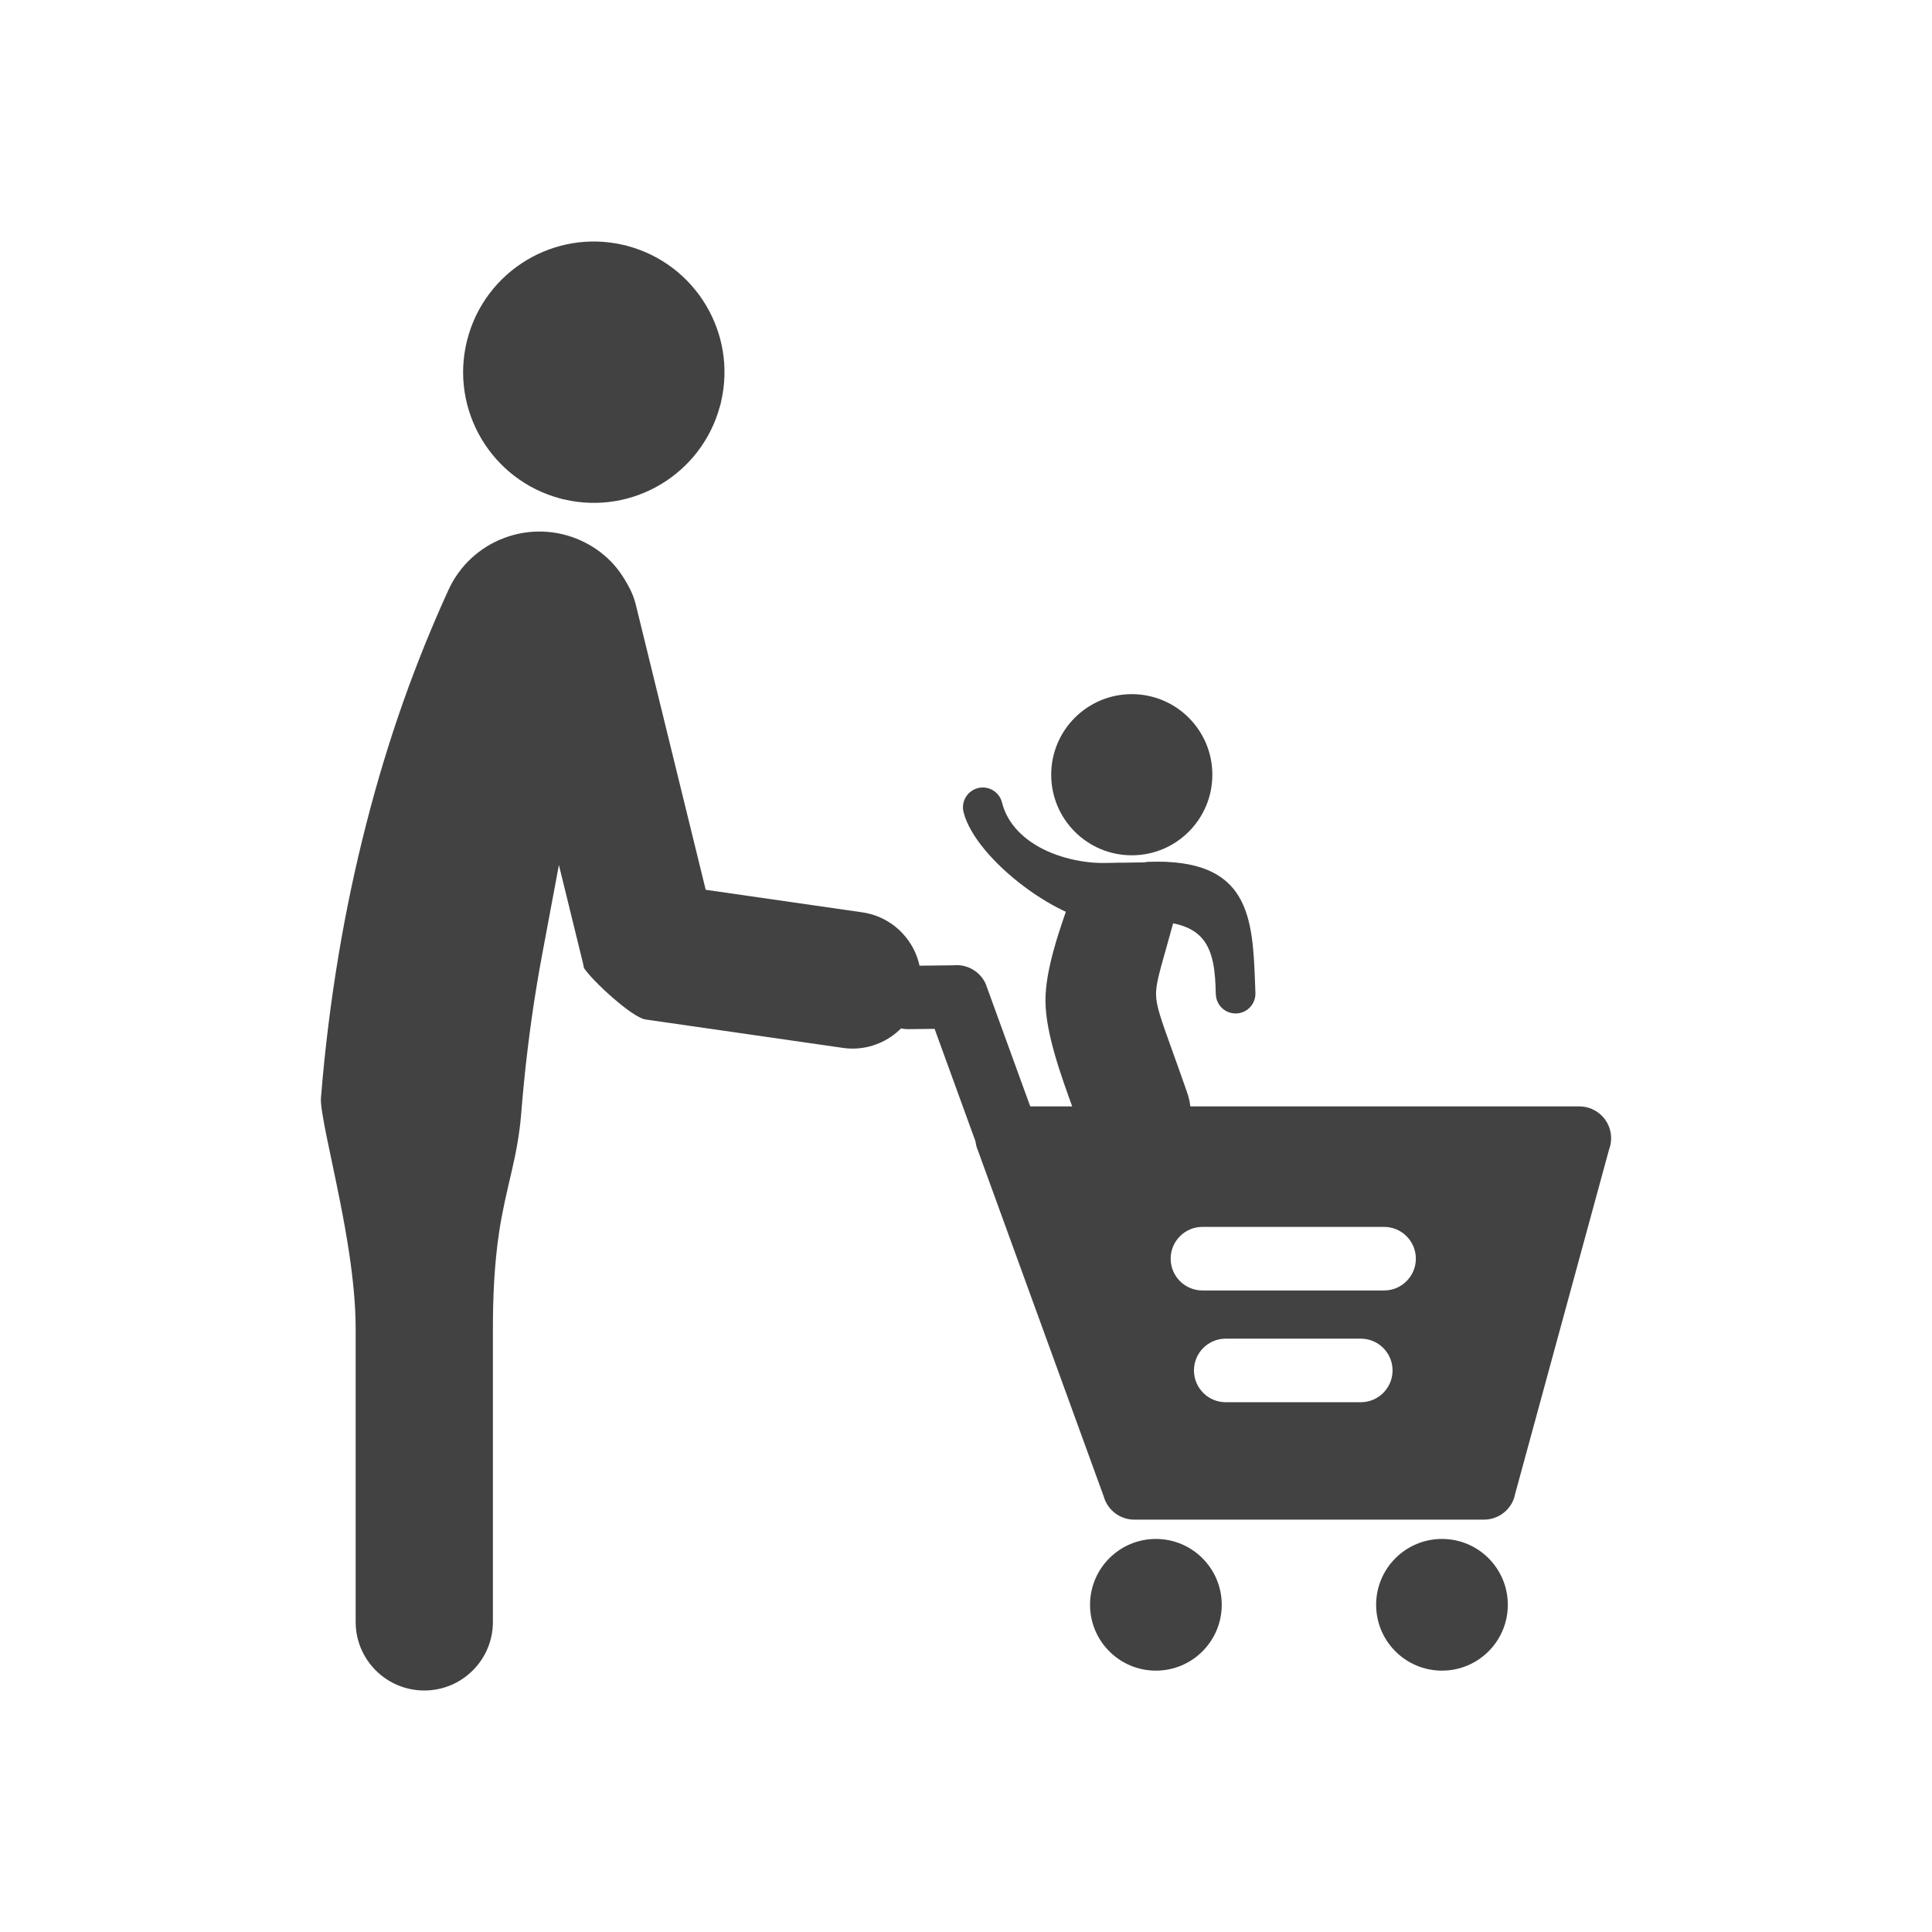 <?xml version="1.0" encoding="UTF-8"?>
<!DOCTYPE svg PUBLIC "-//W3C//DTD SVG 1.1//EN" "http://www.w3.org/Graphics/SVG/1.1/DTD/svg11.dtd">
<!-- Creator: CorelDRAW -->
<svg xmlns="http://www.w3.org/2000/svg" xml:space="preserve" width="2048px" height="2048px" style="shape-rendering:geometricPrecision; text-rendering:geometricPrecision; image-rendering:optimizeQuality; fill-rule:evenodd; clip-rule:evenodd"
viewBox="0 0 2048 2048"
 xmlns:xlink="http://www.w3.org/1999/xlink">
 <defs>
  <style type="text/css">
   <![CDATA[
    .fil2 {fill:none}
    .fil1 {fill:#424242}
    .fil0 {fill:#424242;fill-rule:nonzero}
   ]]>
  </style>
 </defs>
 <g id="Layer_x0020_1">
  <g id="_476538816">
   <path id="_476539608" class="fil0" d="M1068.27 1172.84l605.899 0c18.61,0 33.697,15.087 33.697,33.697 0,4.167 -0.757,8.156 -2.14,11.838l-100.263 367.633 -32.379 -8.818 32.509 8.865c-4.149,15.211 -18.08,25.131 -33.157,24.83l-370.004 0c-15.483,0 -28.524,-10.444 -32.471,-24.67l-133.889 -368.196 -0.087 0.033c-6.359,-17.489 2.662,-36.823 20.151,-43.182 4.009,-1.457 8.112,-2.105 12.135,-2.03zm231.078 246.184c-18.61,0 -33.696,15.087 -33.696,33.697 0,18.608 15.086,33.696 33.696,33.696l143.125 0c18.61,0 33.697,-15.087 33.697,-33.696 0,-18.61 -15.087,-33.697 -33.697,-33.697l-143.125 0zm-24.696 -118.461c-18.61,0 -33.697,15.087 -33.697,33.697 0,18.608 15.087,33.696 33.697,33.696l192.516 0c18.61,0 33.697,-15.087 33.697,-33.696 0,-18.61 -15.087,-33.697 -33.697,-33.697l-192.516 0z"/>
   <path id="_476539800" class="fil0" d="M1162.9 935.878l-0.247 -20.978 68.421 -1.016c2.381,-0.254 4.846,-0.103 7.305,0.508 11.287,2.805 18.163,14.23 15.359,25.518l-0.05 -0.012c-7.306,29.402 -13.273,50.462 -17.885,66.748 -6.911,24.398 -10.557,37.272 -10.349,47.845 0.236,12.019 5.402,26.386 16.331,56.791 5.223,14.531 11.458,31.872 15.925,44.852l-0.009 0.004c5.499,14.509 5.562,27.4 1.772,38.361 -3.638,10.518 -10.541,18.625 -19.526,24.3 -0.506,0.359 -1.029,0.698 -1.574,1.017l-0.004 -0.008c-8.456,4.931 -18.653,7.696 -29.41,8.246 -17.753,0.905 -37.76,-4.408 -53.772,-16.179 -3.875,-2.469 -6.974,-6.216 -8.587,-10.898l19.913 -6.856 -19.907 6.828c-3.27,-9.495 -5.709,-16.199 -8.265,-23.224 -13.501,-37.109 -29.898,-82.176 -30.111,-116.57 -0.203,-33.535 15.145,-76.613 27.413,-111.046 2.656,-7.455 5.174,-14.524 6.82,-19.339 2.255,-9.043 10.364,-15.804 20.122,-15.951l0.314 21.059z"/>
   <path id="_476539464" class="fil0" d="M660.699 259.611c1.612,0.267 3.183,0.663 4.696,1.179 35.988,9.684 64.936,32.763 82.796,62.5 17.877,29.77 24.628,66.193 16.188,102.488 -0.267,1.615 -0.664,3.188 -1.18,4.703 -9.685,35.987 -32.763,64.938 -62.5,82.796 -29.773,17.878 -66.201,24.631 -102.496,16.186 -1.612,-0.266 -3.181,-0.663 -4.693,-1.176 -35.989,-9.685 -64.939,-32.764 -82.799,-62.502 -18.237,-30.372 -24.9,-67.669 -15.661,-104.688 9.272,-37.149 32.728,-67.028 63.154,-85.299 29.77,-17.877 66.198,-24.63 102.495,-16.187z"/>
   <path id="_476539296" class="fil1" d="M673.789 640.209l-0.644 -2.382c-0.491,-1.489 -0.93,-3.021 -1.462,-4.492 -0.665,-1.833 -1.39,-3.647 -2.197,-5.42l-1.168 -2.564c-5.497,-10.924 -12.124,-21.36 -20.708,-30.13 -9.105,-9.302 -19.851,-16.762 -31.686,-22.169 -25.613,-11.702 -54.752,-12.748 -81.136,-2.913 -26.466,9.867 -47.72,29.605 -59.45,55.312 -17.605,38.588 -33.527,77.932 -47.679,117.918 -14.985,42.339 -27.94,85.382 -39.112,128.88 -11.889,46.284 -21.781,93.066 -29.642,140.201 -8.381,50.264 -14.643,100.861 -18.699,151.658 -0.436,5.456 1.244,14.689 2.159,20.117 2.183,12.952 4.938,25.885 7.644,38.739 7.335,34.865 14.754,69.63 20.039,104.887 4.007,26.738 6.958,54.119 6.958,81.177l0 310.227c0,19.377 7.61,37.737 21.309,51.438 13.7,13.698 32.061,21.309 51.437,21.309 19.377,0 37.737,-7.612 51.437,-21.309 13.698,-13.701 21.311,-32.06 21.311,-51.438l0 -310.885c0,-34.148 1.528,-68.496 6.586,-102.301 3.285,-21.956 8.276,-42.839 13.303,-64.394 4.775,-20.471 8.398,-39.964 10.074,-60.976 3.606,-45.195 8.956,-90.256 16.304,-135.001 1.802,-10.978 3.724,-21.938 5.77,-32.875l17.926 -95.893 25.495 103.991c0.385,1.573 0.65,3.493 1.041,5.151 8.695,13.505 51.078,52.573 65.251,54.614l209.358 30.142c19.101,2.75 38.3,-2.296 53.714,-13.87 15.448,-11.598 25.61,-28.623 28.334,-47.769 2.719,-19.11 -2.281,-38.324 -13.861,-53.747 -11.609,-15.458 -28.658,-25.584 -47.805,-28.341l-165.918 -23.887 -74.281 -303.006z"/>
   <path id="_476539224" class="fil0" d="M1033.28 1207.72c6.325,17.446 25.596,26.461 43.042,20.137 17.447,-6.324 26.463,-25.595 20.138,-43.041l-50.708 -139.472 -31.59 11.451 31.668 -11.513c-5.387,-14.817 -20.089,-23.558 -35.092,-22.015l-48.447 0.561c-18.537,0.145 -33.447,15.291 -33.301,33.828 0.145,18.537 15.292,33.447 33.828,33.301l27.894 -0.322 42.568 117.085z"/>
   <path id="_476538960" class="fil0" d="M1225.29 1631.34c19.272,0 36.725,7.815 49.356,20.447 12.633,12.631 20.446,30.083 20.446,49.355 0,19.276 -7.814,36.725 -20.446,49.356 -12.631,12.632 -30.081,20.446 -49.356,20.446 -19.272,0 -36.725,-7.813 -49.356,-20.446 -12.631,-12.631 -20.446,-30.084 -20.446,-49.356 0,-19.272 7.815,-36.724 20.446,-49.355 12.631,-12.632 30.084,-20.447 49.356,-20.447z"/>
   <path id="_476539440" class="fil0" d="M1528.55 1631.34c19.273,0 36.725,7.815 49.356,20.447 12.633,12.631 20.446,30.083 20.446,49.355 0,19.276 -7.814,36.725 -20.446,49.356 -12.631,12.632 -30.08,20.446 -49.356,20.446 -19.272,0 -36.724,-7.813 -49.355,-20.446 -12.631,-12.631 -20.446,-30.084 -20.446,-49.356 0,-19.272 7.815,-36.724 20.446,-49.355 12.631,-12.632 30.083,-20.447 49.355,-20.447z"/>
   <path id="_476539272" class="fil0" d="M1174.84 977.808c11.584,-0.635 33.213,-31.57 32.577,-43.155 -0.635,-11.584 -10.545,-20.46 -22.129,-19.825 -31.837,1.753 -61.124,-4.422 -83.602,-16.853 -20.17,-11.158 -34.551,-27.38 -39.494,-47.199 -2.771,-11.267 -14.153,-18.155 -25.42,-15.384 -11.267,2.771 -18.154,14.153 -15.383,25.42 12.668,50.8 105.904,119.615 153.45,116.997z"/>
   <path id="_476539104" class="fil0" d="M1288.83 1054.07c0.409,11.585 10.133,20.646 21.718,20.237 11.584,-0.407 20.645,-10.132 20.237,-21.717l-0.233 -6.496 -0.002 0 -0.001 -0.011 0.073 -0.002c-0.021,-0.587 -0.067,-1.167 -0.135,-1.739 -2.544,-72.195 -5.65,-134.691 -112.931,-130.73 -11.585,0.407 -20.646,10.133 -20.238,21.717 0.409,11.585 -2.619,41.672 8.966,41.263 65.513,-2.418 80.499,19.514 82.256,69.239 -0.027,0.581 -0.033,1.167 -0.012,1.757l0.07 -0.002 0.233 6.484z"/>
   <path id="_476538792" class="fil0" d="M1199.73 735.821c23.585,0 44.94,9.563 60.398,25.019 15.457,15.46 25.019,36.814 25.019,60.398 0,23.585 -9.562,44.942 -25.019,60.399 -15.458,15.456 -36.813,25.019 -60.398,25.019 -23.585,0 -44.942,-9.563 -60.398,-25.019 -15.457,-15.457 -25.019,-36.814 -25.019,-60.399 0,-23.584 9.562,-44.939 25.019,-60.398 15.456,-15.456 36.813,-25.019 60.398,-25.019z"/>
  </g>
 </g>
 <rect class="fil2" width="2048" height="2048"/>
</svg>
